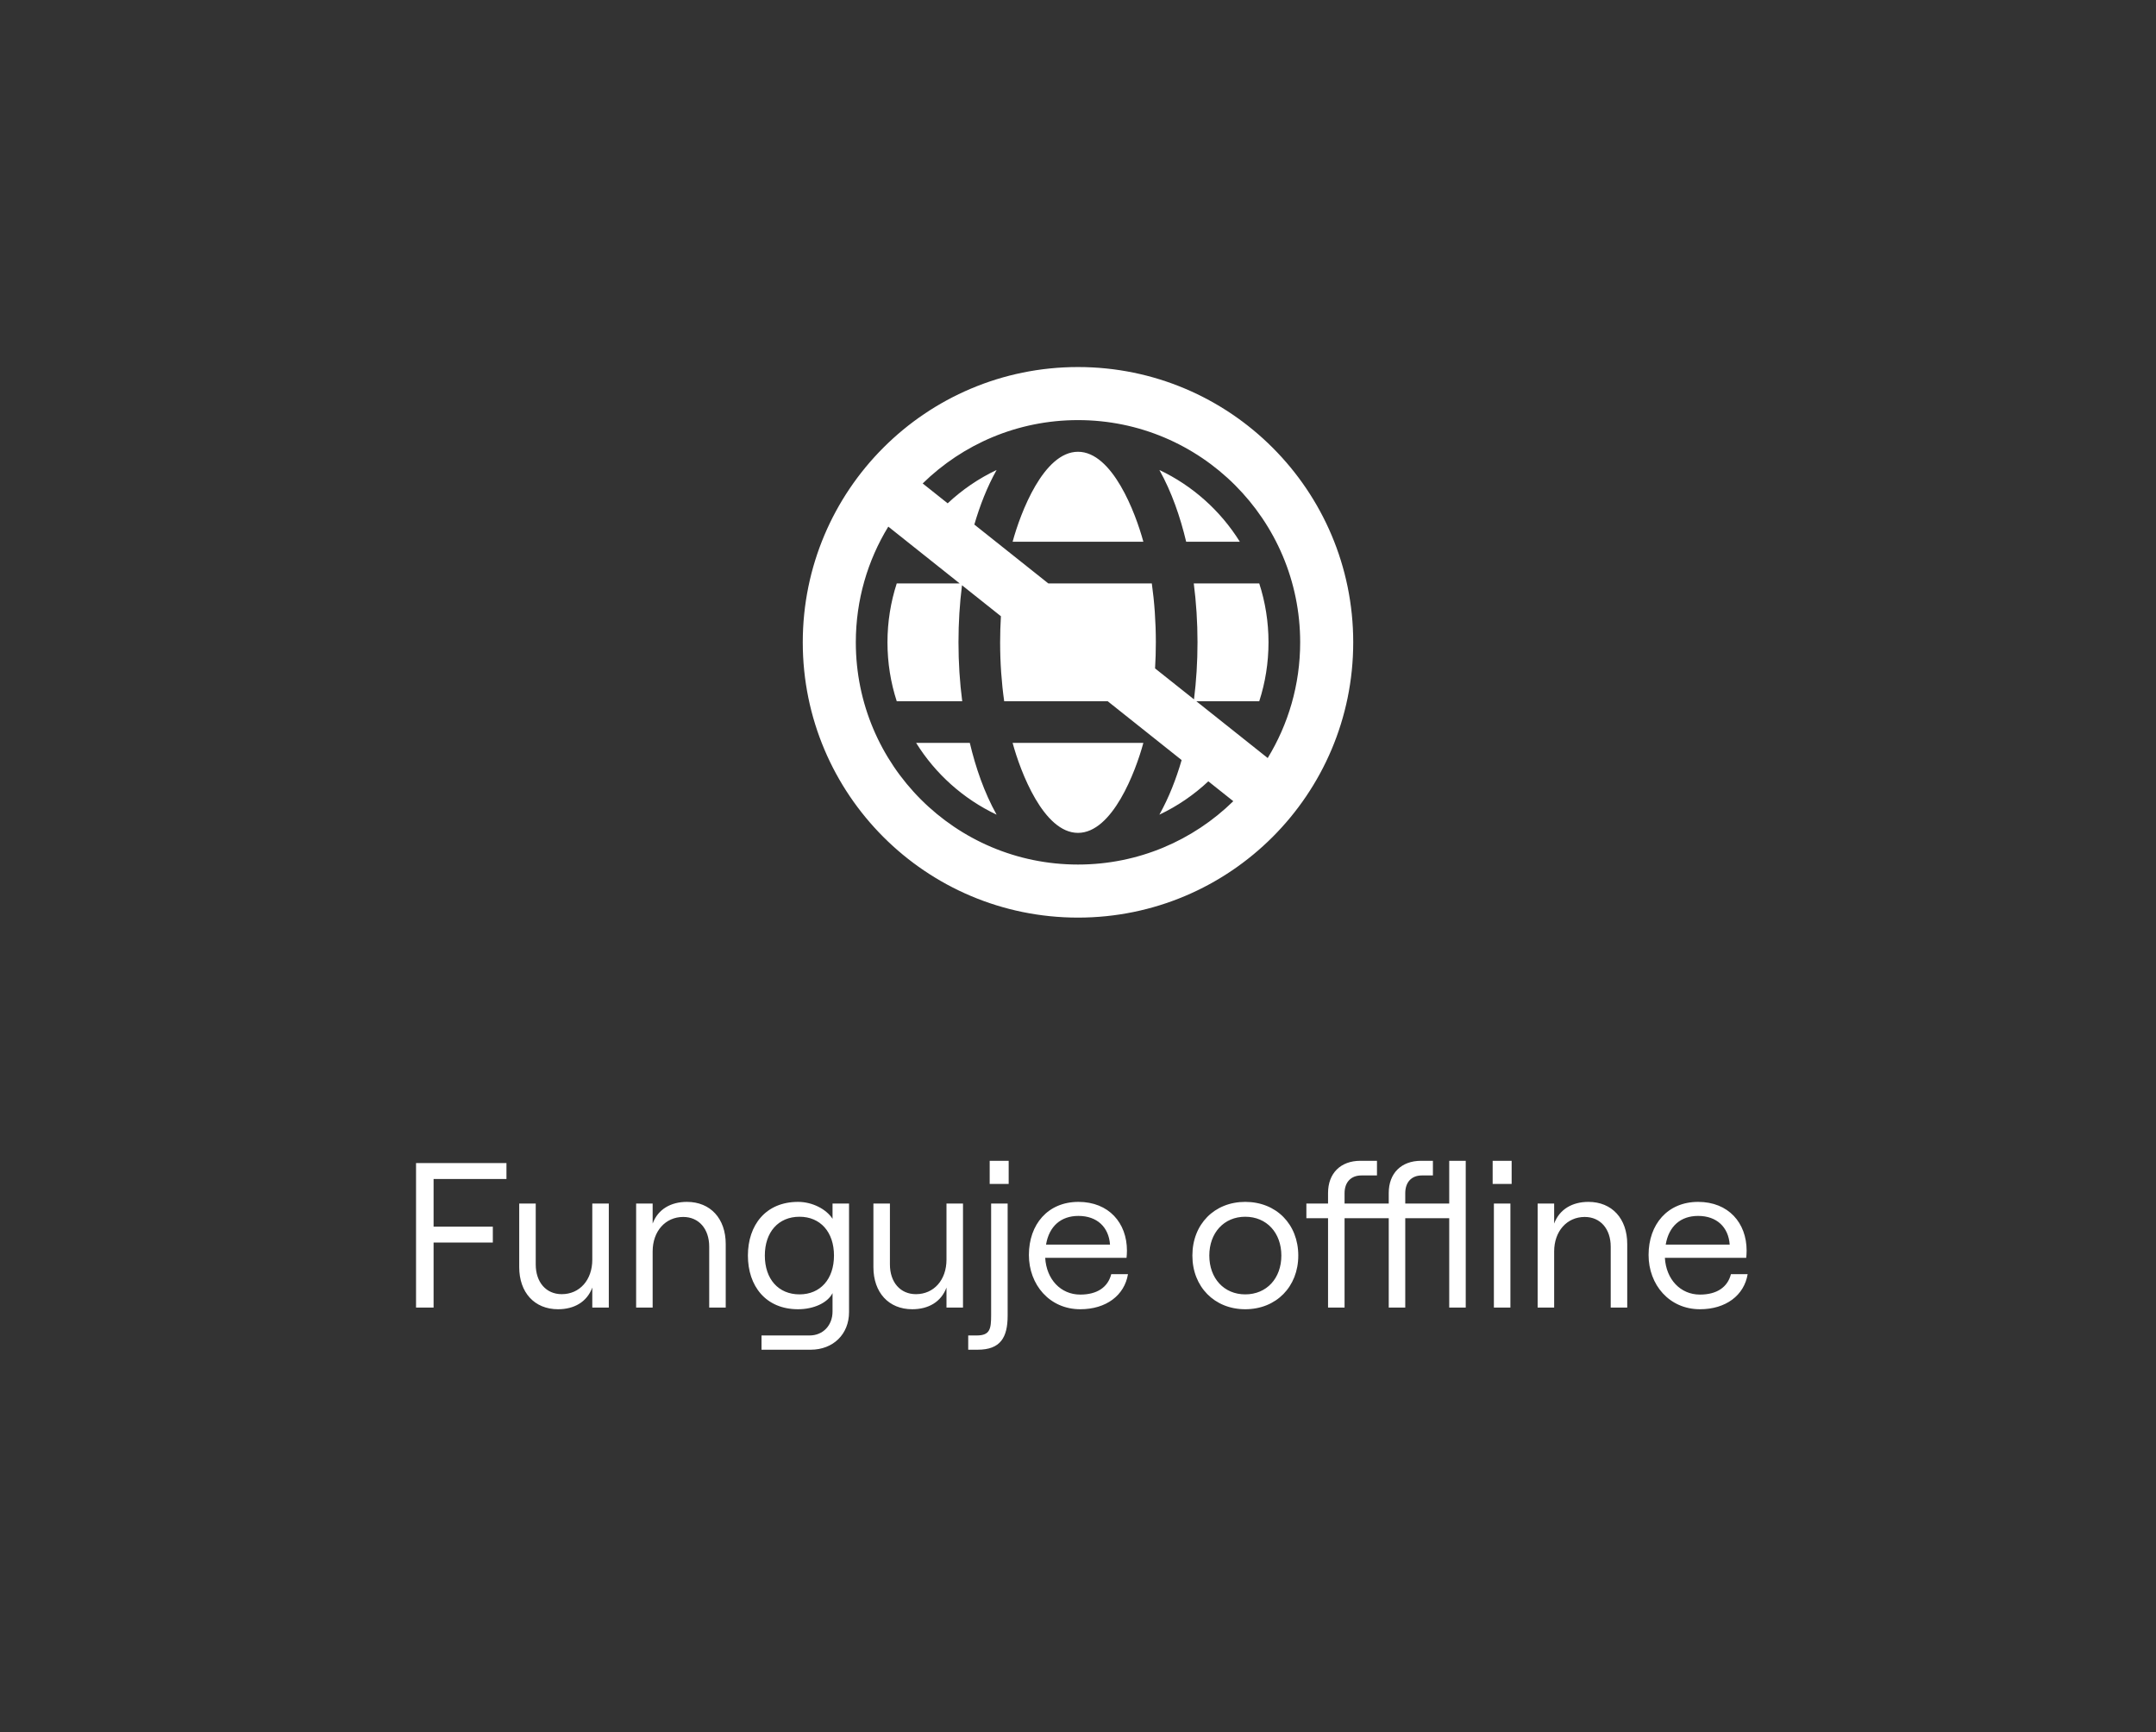 <svg width="188" height="151" viewBox="0 0 188 151" fill="none" xmlns="http://www.w3.org/2000/svg">
<rect x="0" y="0" width="188" height="151" fill="#333333" stroke="none"/>
<title>Záruka offline funkce</title>
  <path d="M36.278 114H37.808V108.33H42.974V106.944H37.808V102.786H44.162V101.4H36.278V114ZM53.087 104.928H51.647V109.824C51.647 111.588 50.549 112.83 48.983 112.83C47.615 112.83 46.715 111.786 46.715 110.238V104.928H45.275V110.472C45.275 112.686 46.607 114.144 48.659 114.144C50.063 114.144 51.179 113.514 51.647 112.254V114H53.087V104.928ZM55.47 114H56.91V109.104C56.91 107.34 58.026 106.098 59.574 106.098C60.942 106.098 61.842 107.142 61.842 108.69V114H63.282V108.456C63.282 106.242 61.95 104.784 59.898 104.784C58.512 104.784 57.378 105.414 56.91 106.674V104.928H55.47V114ZM72.596 104.928V106.26C72.037 105.396 70.814 104.784 69.59 104.784C66.763 104.784 65.216 106.818 65.216 109.464C65.216 112.11 66.763 114.144 69.59 114.144C70.957 114.144 72.163 113.586 72.596 112.74V114.342C72.596 115.548 71.767 116.43 70.597 116.43H66.403V117.672H70.688C72.65 117.672 74.035 116.322 74.035 114.396V104.928H72.596ZM69.716 112.848C67.879 112.848 66.692 111.516 66.692 109.464C66.692 107.412 67.879 106.08 69.716 106.08C71.534 106.08 72.722 107.412 72.722 109.464C72.722 111.516 71.534 112.848 69.716 112.848ZM83.972 104.928H82.532V109.824C82.532 111.588 81.434 112.83 79.868 112.83C78.5 112.83 77.6 111.786 77.6 110.238V104.928H76.16V110.472C76.16 112.686 77.492 114.144 79.544 114.144C80.948 114.144 82.064 113.514 82.532 112.254V114H83.972V104.928ZM86.299 101.202V103.218H87.955V101.202H86.299ZM86.425 104.928V114.648C86.425 115.854 86.335 116.43 85.165 116.43H84.427V117.672H85.255C87.235 117.672 87.865 116.61 87.865 114.702V104.928H86.425ZM96.9 111.084C96.612 112.218 95.676 112.866 94.2 112.866C92.49 112.866 91.248 111.534 91.14 109.662H98.232C98.25 109.536 98.268 109.23 98.268 109.032C98.268 106.62 96.684 104.784 94.038 104.784C91.374 104.784 89.718 106.746 89.718 109.41C89.718 112.002 91.518 114.144 94.2 114.144C96.45 114.144 98.052 112.938 98.358 111.084H96.9ZM94.038 106.008C95.658 106.008 96.684 106.98 96.792 108.51H91.212C91.482 106.908 92.508 106.008 94.038 106.008ZM108.582 114.144C111.282 114.144 113.208 112.182 113.208 109.464C113.208 106.728 111.282 104.784 108.582 104.784C105.9 104.784 103.974 106.728 103.974 109.464C103.974 112.182 105.9 114.144 108.582 114.144ZM108.582 112.848C106.728 112.848 105.45 111.444 105.45 109.464C105.45 107.484 106.728 106.08 108.582 106.08C110.454 106.08 111.732 107.484 111.732 109.464C111.732 111.444 110.454 112.848 108.582 112.848ZM126.37 101.202V104.928H122.536V104.028C122.536 103.056 123.094 102.48 123.976 102.48H124.948V101.202H123.922C122.194 101.202 121.096 102.282 121.096 104.01V104.928H117.244V104.028C117.244 103.056 117.82 102.48 118.702 102.48H120.07V101.202H118.63C116.902 101.202 115.804 102.282 115.804 104.01V104.928H113.914V106.206H115.804V114H117.244V106.206H121.096V114H122.536V106.206H126.37V114H127.81V101.202H126.37ZM130.157 101.202V103.218H131.813V101.202H130.157ZM130.265 114H131.705V104.928H130.265V114ZM134.08 114H135.52V109.104C135.52 107.34 136.636 106.098 138.184 106.098C139.552 106.098 140.452 107.142 140.452 108.69V114H141.892V108.456C141.892 106.242 140.56 104.784 138.508 104.784C137.122 104.784 135.988 105.414 135.52 106.674V104.928H134.08V114ZM150.935 111.084C150.647 112.218 149.711 112.866 148.235 112.866C146.525 112.866 145.283 111.534 145.175 109.662H152.267C152.285 109.536 152.303 109.23 152.303 109.032C152.303 106.62 150.719 104.784 148.073 104.784C145.409 104.784 143.753 106.746 143.753 109.41C143.753 112.002 145.553 114.144 148.235 114.144C150.485 114.144 152.087 112.938 152.393 111.084H150.935ZM148.073 106.008C149.693 106.008 150.719 106.98 150.827 108.51H145.247C145.517 106.908 146.543 106.008 148.073 106.008Z" fill="white"/>
<path fill-rule="evenodd" clip-rule="evenodd" d="M84.566 64.769H79.886C81.574 67.48 84.014 69.659 86.903 71.026C85.82 69.089 85.078 66.919 84.566 64.769ZM94 32C107.254 32 117.999 42.746 117.999 56C117.999 69.254 107.254 80 94 80C80.745 80 70 69.254 70 56C70 42.746 80.745 32 94 32ZM94 36.626C104.699 36.626 113.373 45.301 113.373 56C113.373 59.695 112.337 63.15 110.542 66.088L104.319 61.137H109.804C110.329 59.52 110.612 57.792 110.612 56C110.612 54.208 110.329 52.481 109.804 50.863H104.095C104.307 52.504 104.421 54.226 104.421 56C104.421 57.715 104.315 59.383 104.115 60.974L100.72 58.274C100.765 57.529 100.788 56.77 100.788 56C100.788 54.207 100.664 52.482 100.436 50.863H93.999H91.409L84.961 45.733C85.442 44.086 86.072 42.459 86.903 40.974C85.332 41.717 83.893 42.702 82.635 43.882L80.457 42.149C83.949 38.733 88.728 36.626 94 36.626ZM107.542 69.85C104.05 73.266 99.272 75.374 94 75.374C83.3 75.374 74.626 66.699 74.626 56C74.626 52.305 75.662 48.85 77.458 45.913L83.68 50.863H78.195C77.67 52.481 77.386 54.208 77.386 56C77.386 57.792 77.669 59.52 78.195 61.137H83.904C83.691 59.496 83.578 57.773 83.578 56C83.578 54.284 83.684 52.617 83.884 51.025L87.278 53.725C87.234 54.47 87.21 55.229 87.21 56C87.21 57.793 87.334 59.518 87.564 61.137H93.999H96.591L103.037 66.266C102.558 67.914 101.927 69.538 101.096 71.026C102.667 70.282 104.107 69.298 105.364 68.118L107.542 69.85ZM108.113 47.231H103.433C102.921 45.083 102.177 42.908 101.096 40.974C103.984 42.34 106.424 44.521 108.113 47.231ZM93.999 64.769H88.299C88.983 67.293 91 72.613 93.999 72.613C96.999 72.613 99.016 67.293 99.699 64.769H93.999ZM93.999 39.387C91 39.387 88.983 44.707 88.299 47.231H93.999H99.699C99.016 44.707 96.999 39.387 93.999 39.387Z" fill="white"/>
</svg>
